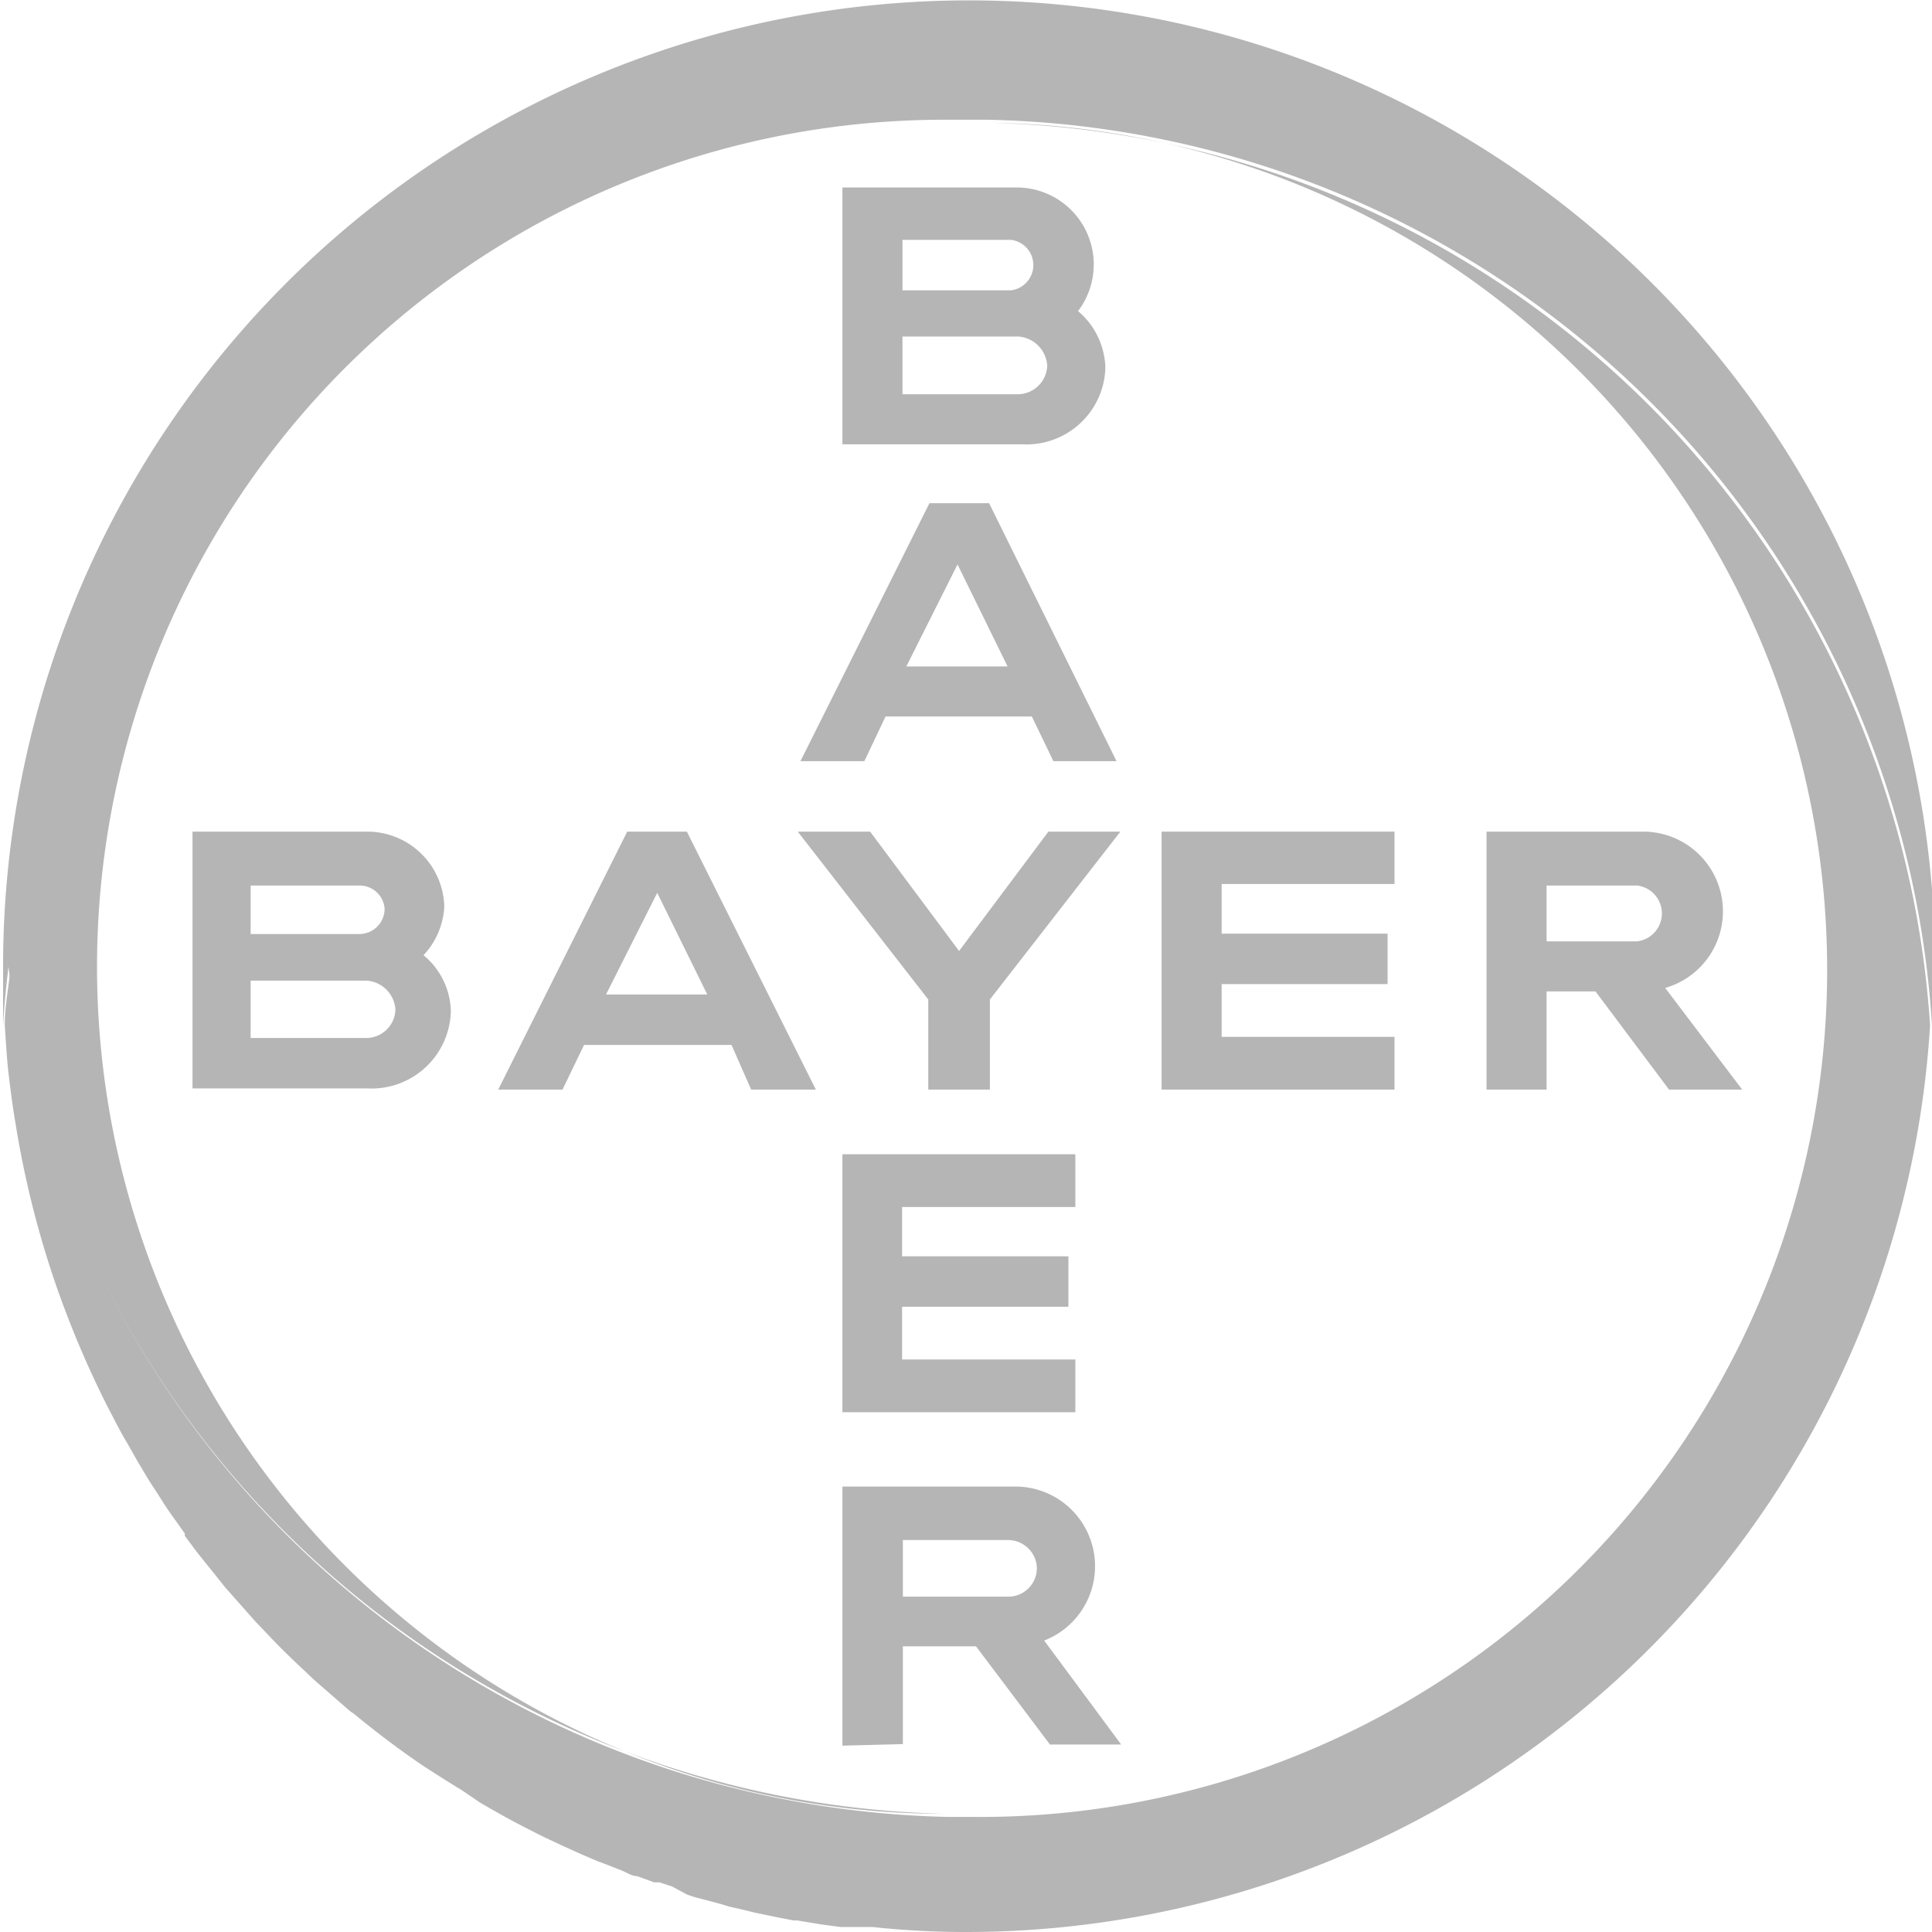 <svg xmlns="http://www.w3.org/2000/svg" viewBox="0 0 50.18 50.18"><defs><style>.cls-1{fill:#b5b5b5;}</style></defs><title>Asset 70</title><g id="Layer_2" data-name="Layer 2"><g id="Layer_1-2" data-name="Layer 1"><path class="cls-1" d="M50.18,25.09c0,.18,0,.36,0,.53v.24c0,.14,0,.27,0,.4s0,.18,0,.26v.11A25.09,25.09,0,0,0,25.66,3.11H24.52a22,22,0,0,0,0,44,25.09,25.09,0,0,1-24.3-22c-.06.51-.11,1-.14,1.54,0-.51,0-1,0-1.55a25.09,25.09,0,0,1,50.18,0Z"/><path class="cls-1" d="M50.13,26.63a25.09,25.09,0,0,1-25,23.55,22.44,22.44,0,0,1-2.47-.13l-.43,0-.26,0-.14,0-.52-.07-.6-.1-.1,0-.46-.09-.53-.11-.37-.09-.31-.07-.23-.07-.3-.08-.38-.1-.18-.06L17.46,49l-.33-.11-.14,0-.44-.16c-.14,0-.28-.1-.41-.15l-.38-.15-.24-.09-.4-.17-.53-.24h0l-.51-.24-.51-.26c-.37-.19-.74-.4-1.1-.61L12,46.5c-.33-.2-.66-.41-1-.63-.62-.42-1.23-.88-1.81-1.36l-.09-.06-.84-.73c-.14-.12-.28-.26-.42-.39s-.56-.53-.82-.81l-.4-.42-.39-.44-.38-.43-.36-.45-.33-.41-.07-.09-.29-.39,0-.06-.32-.45c-.11-.15-.22-.32-.32-.48s-.21-.32-.31-.48l0,0-.28-.47,0,0-.26-.46v0c-.1-.16-.19-.33-.28-.5l-.27-.52a25.88,25.88,0,0,1-1.36-3.25h0a25.08,25.08,0,0,1-1-4.06c-.07-.4-.12-.8-.17-1.21s-.07-.81-.1-1.22.08-1,.14-1.54a25.09,25.09,0,0,0,24.3,22h.6a22,22,0,0,0,.57-44A25.09,25.09,0,0,1,50.13,26.63Z"/><polygon class="cls-1" points="27.23 21.6 29.1 21.6 25.71 25.96 25.71 28.3 24.11 28.3 24.11 25.96 20.72 21.6 22.6 21.6 24.91 24.7 27.23 21.6"/><polygon class="cls-1" points="36.22 21.6 36.22 22.96 31.73 22.96 31.73 24.25 36.04 24.25 36.04 25.56 31.73 25.56 31.73 26.93 36.22 26.93 36.22 28.3 30.17 28.3 30.17 21.6 36.22 21.6"/><polygon class="cls-1" points="27.93 29.98 27.93 31.35 23.43 31.35 23.43 32.63 27.75 32.63 27.75 33.94 23.43 33.94 23.43 35.31 27.93 35.31 27.93 36.68 21.88 36.68 21.88 29.98 27.93 29.98"/><path class="cls-1" d="M41.44,25.75H40.17V28.3H38.61V21.6h4.06a2.07,2.07,0,0,1,.58,4.06l2,2.64H43.35ZM42.52,23H40.17v1.45h2.35a.73.73,0,0,0,0-1.45"/><path class="cls-1" d="M26.93,40.7A.75.75,0,0,0,26.2,40H23.45v1.47H26.2a.74.74,0,0,0,.73-.73m-5.05,4.6V38.61h4.48a2.07,2.07,0,0,1,.76,4l2,2.7H27.27l-1.92-2.55h-1.9V45.3Z"/><path class="cls-1" d="M21.19,28.3H19.51L19,27.14H15.17l-.56,1.16H12.94l3.35-6.7h1.55Zm-4.12-5.11-1.33,2.64h2.63Z"/><path class="cls-1" d="M29,19.77H27.36l-.56-1.16H23l-.55,1.16H20.79l3.35-6.7h1.55Zm-4.13-5.11-1.33,2.65h2.63Z"/><path class="cls-1" d="M6.51,24.26H9.35a.66.66,0,0,0,.64-.65A.65.65,0,0,0,9.35,23H6.51Zm0,2.7h3a.76.76,0,0,0,.76-.73.8.8,0,0,0-.76-.76h-3ZM11,24.81a1.94,1.94,0,0,1,.71,1.46,2.06,2.06,0,0,1-2.16,2H5V21.6H9.54a2,2,0,0,1,2,1.95A2,2,0,0,1,11,24.81"/><path class="cls-1" d="M23.44,7.54h2.82a.66.66,0,0,0,0-1.31H23.44Zm0,2.7h3a.77.77,0,0,0,.76-.74.81.81,0,0,0-.76-.76h-3ZM28,8.08a2,2,0,0,1,.71,1.46,2.05,2.05,0,0,1-2.16,2H21.88V4.87h4.58A2,2,0,0,1,28,8.08"/></g></g></svg>